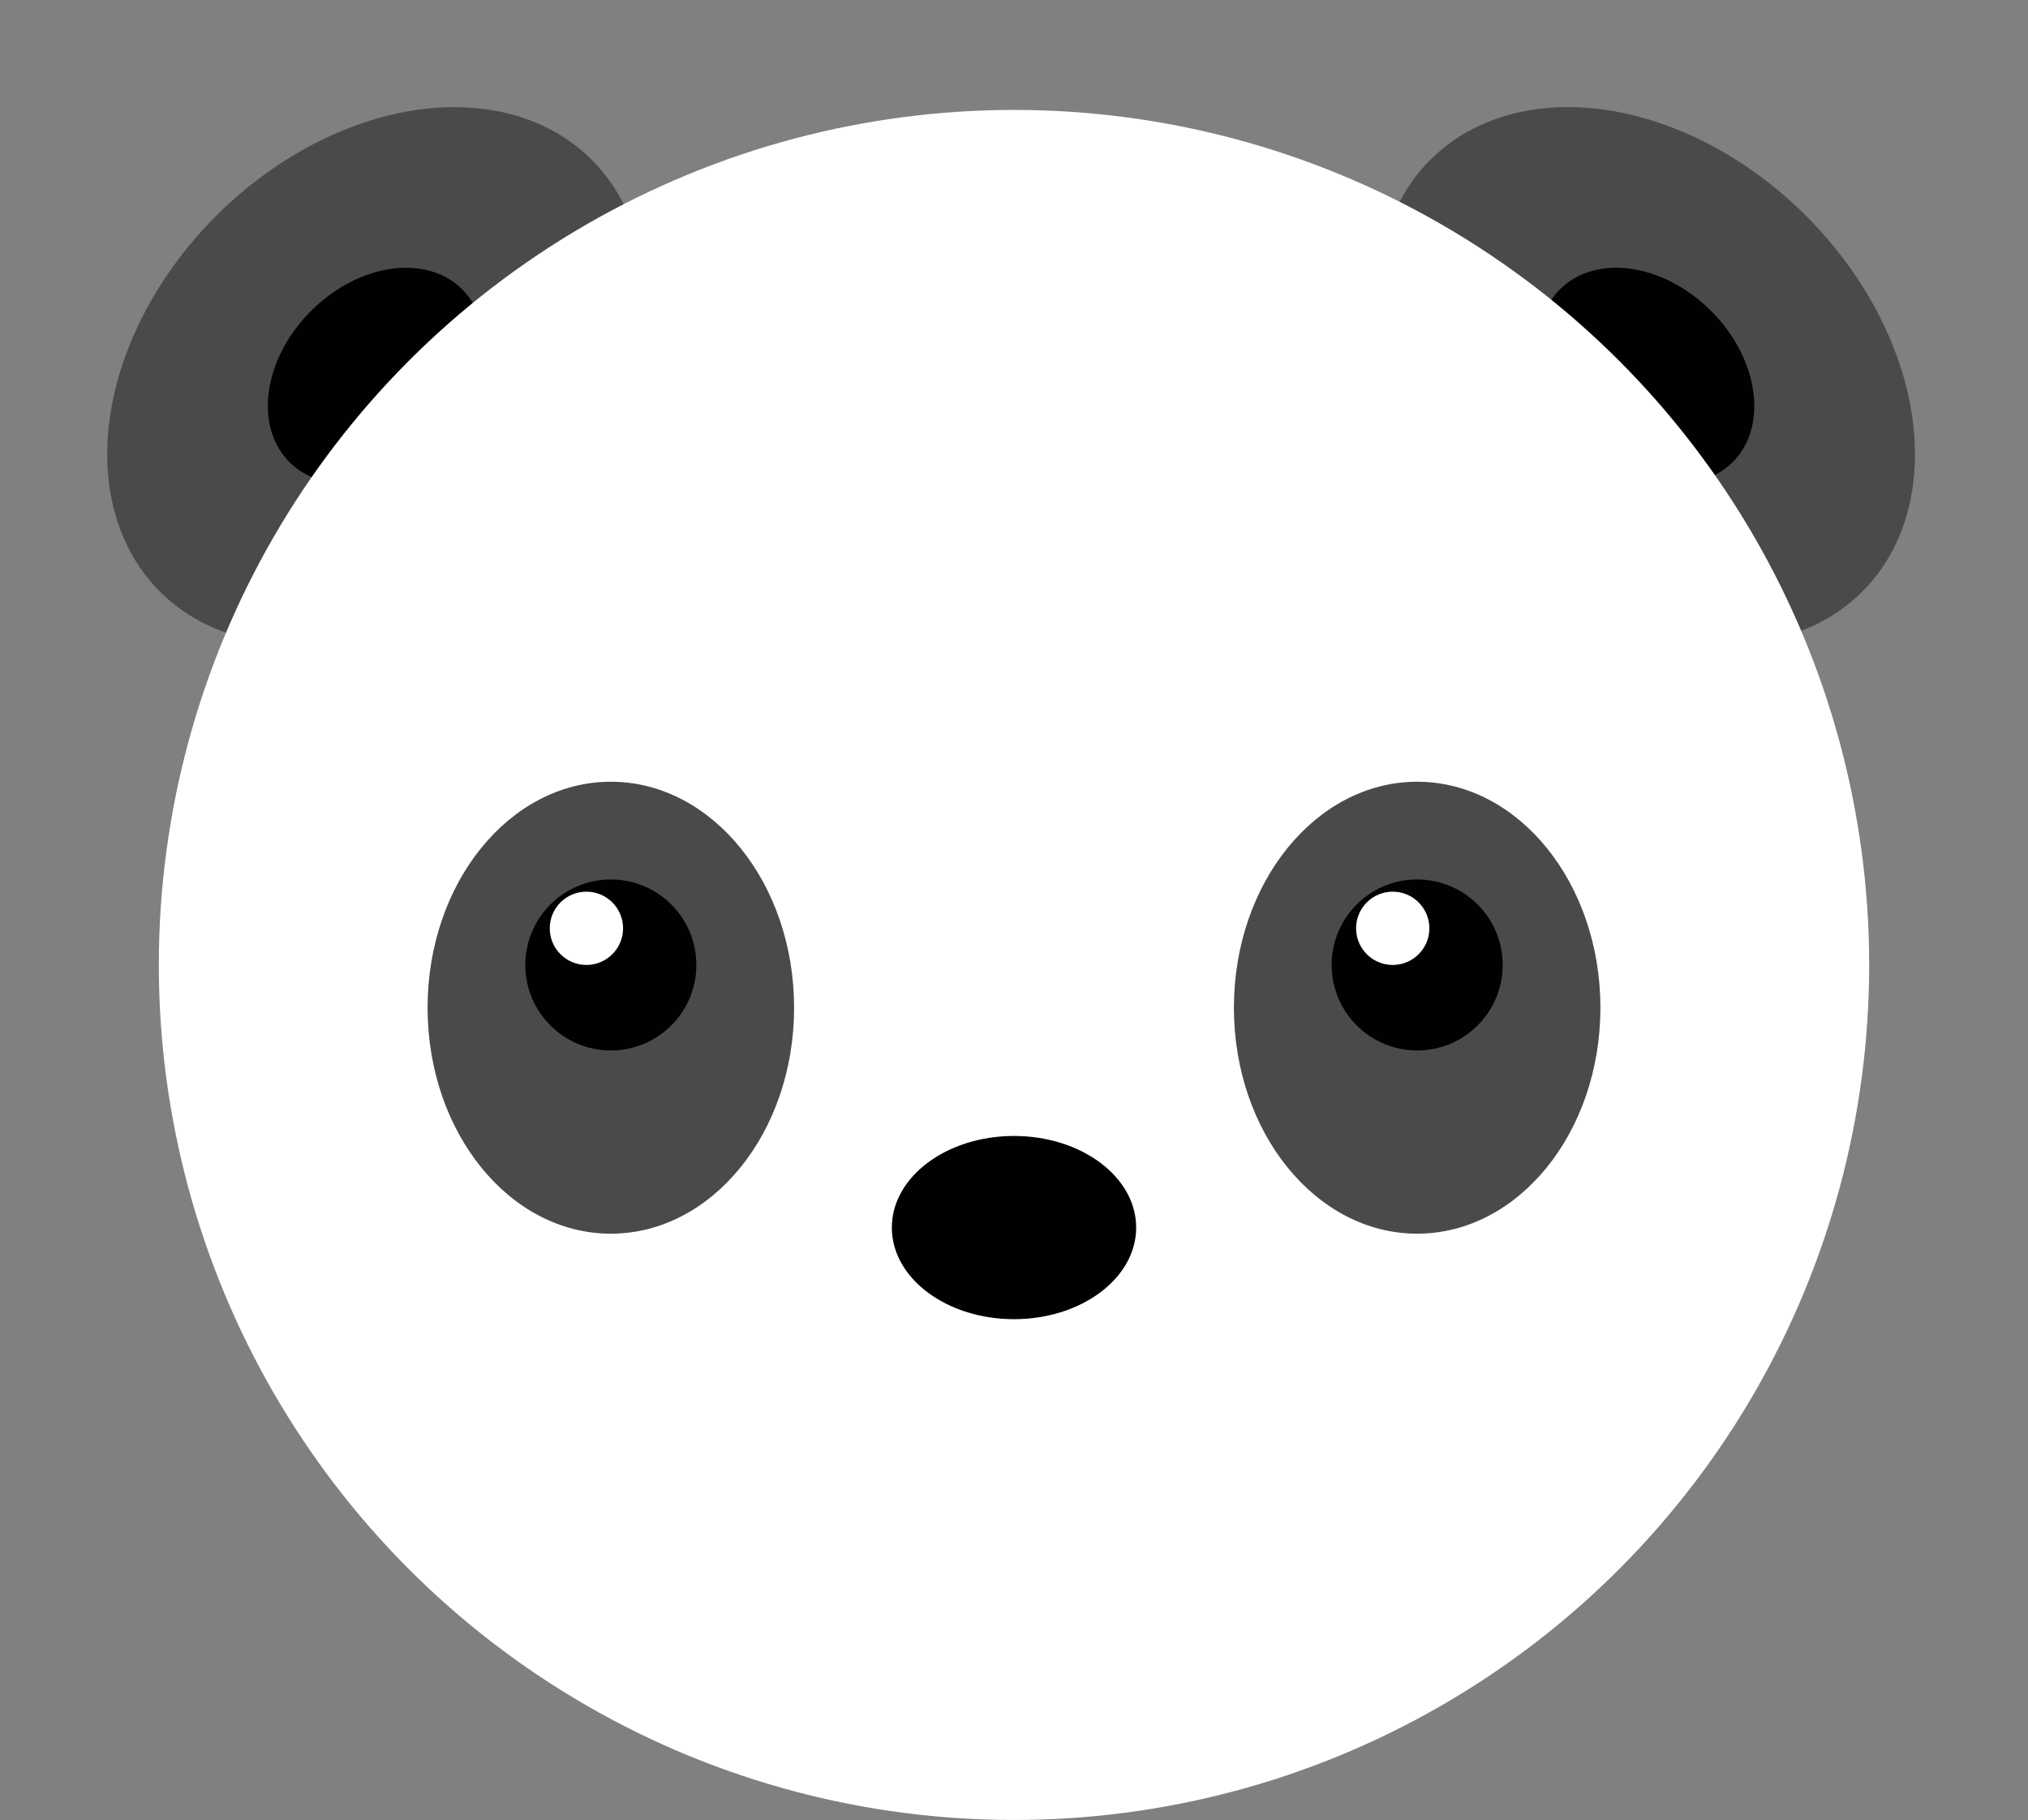 <svg width="166" height="149" viewBox="0 0 166 149" fill="none" xmlns="http://www.w3.org/2000/svg">
<rect x="0" y="0" width="166" height="149" fill="#808080" stroke="none"/>
<ellipse cx="134.759" cy="30.759" rx="18.5" ry="25" transform="rotate(135 134.759 30.759)" fill="#4A4A4A"/>
<ellipse cx="134.759" cy="30.759" rx="7.5" ry="10" transform="rotate(135 134.759 30.759)" fill="#010101"/>
<ellipse cx="18.5" cy="25" rx="18.5" ry="25" transform="matrix(-0.707 -0.707 -0.707 0.707 61.518 26.163)" fill="#4A4A4A"/>
<ellipse cx="7.5" cy="10" rx="7.5" ry="10" transform="matrix(-0.707 -0.707 -0.707 0.707 43.133 28.991)" fill="#010101"/>
<circle cx="83" cy="79" r="70" fill="white"/>
<ellipse cx="50" cy="82.5" rx="15" ry="18.5" fill="#4A4A4A"/>
<ellipse cx="116" cy="82.5" rx="15" ry="18.5" fill="#4A4A4A"/>
<ellipse cx="83" cy="100.5" rx="7.5" ry="10" transform="rotate(90 83 100.5)" fill="#010101"/>
<circle cx="116" cy="79" r="7" fill="#010101"/>
<circle cx="50" cy="79" r="7" fill="#010101"/>
<circle cx="48" cy="76" r="3" fill="white"/>
<circle cx="114" cy="76" r="3" fill="white"/>
</svg>
